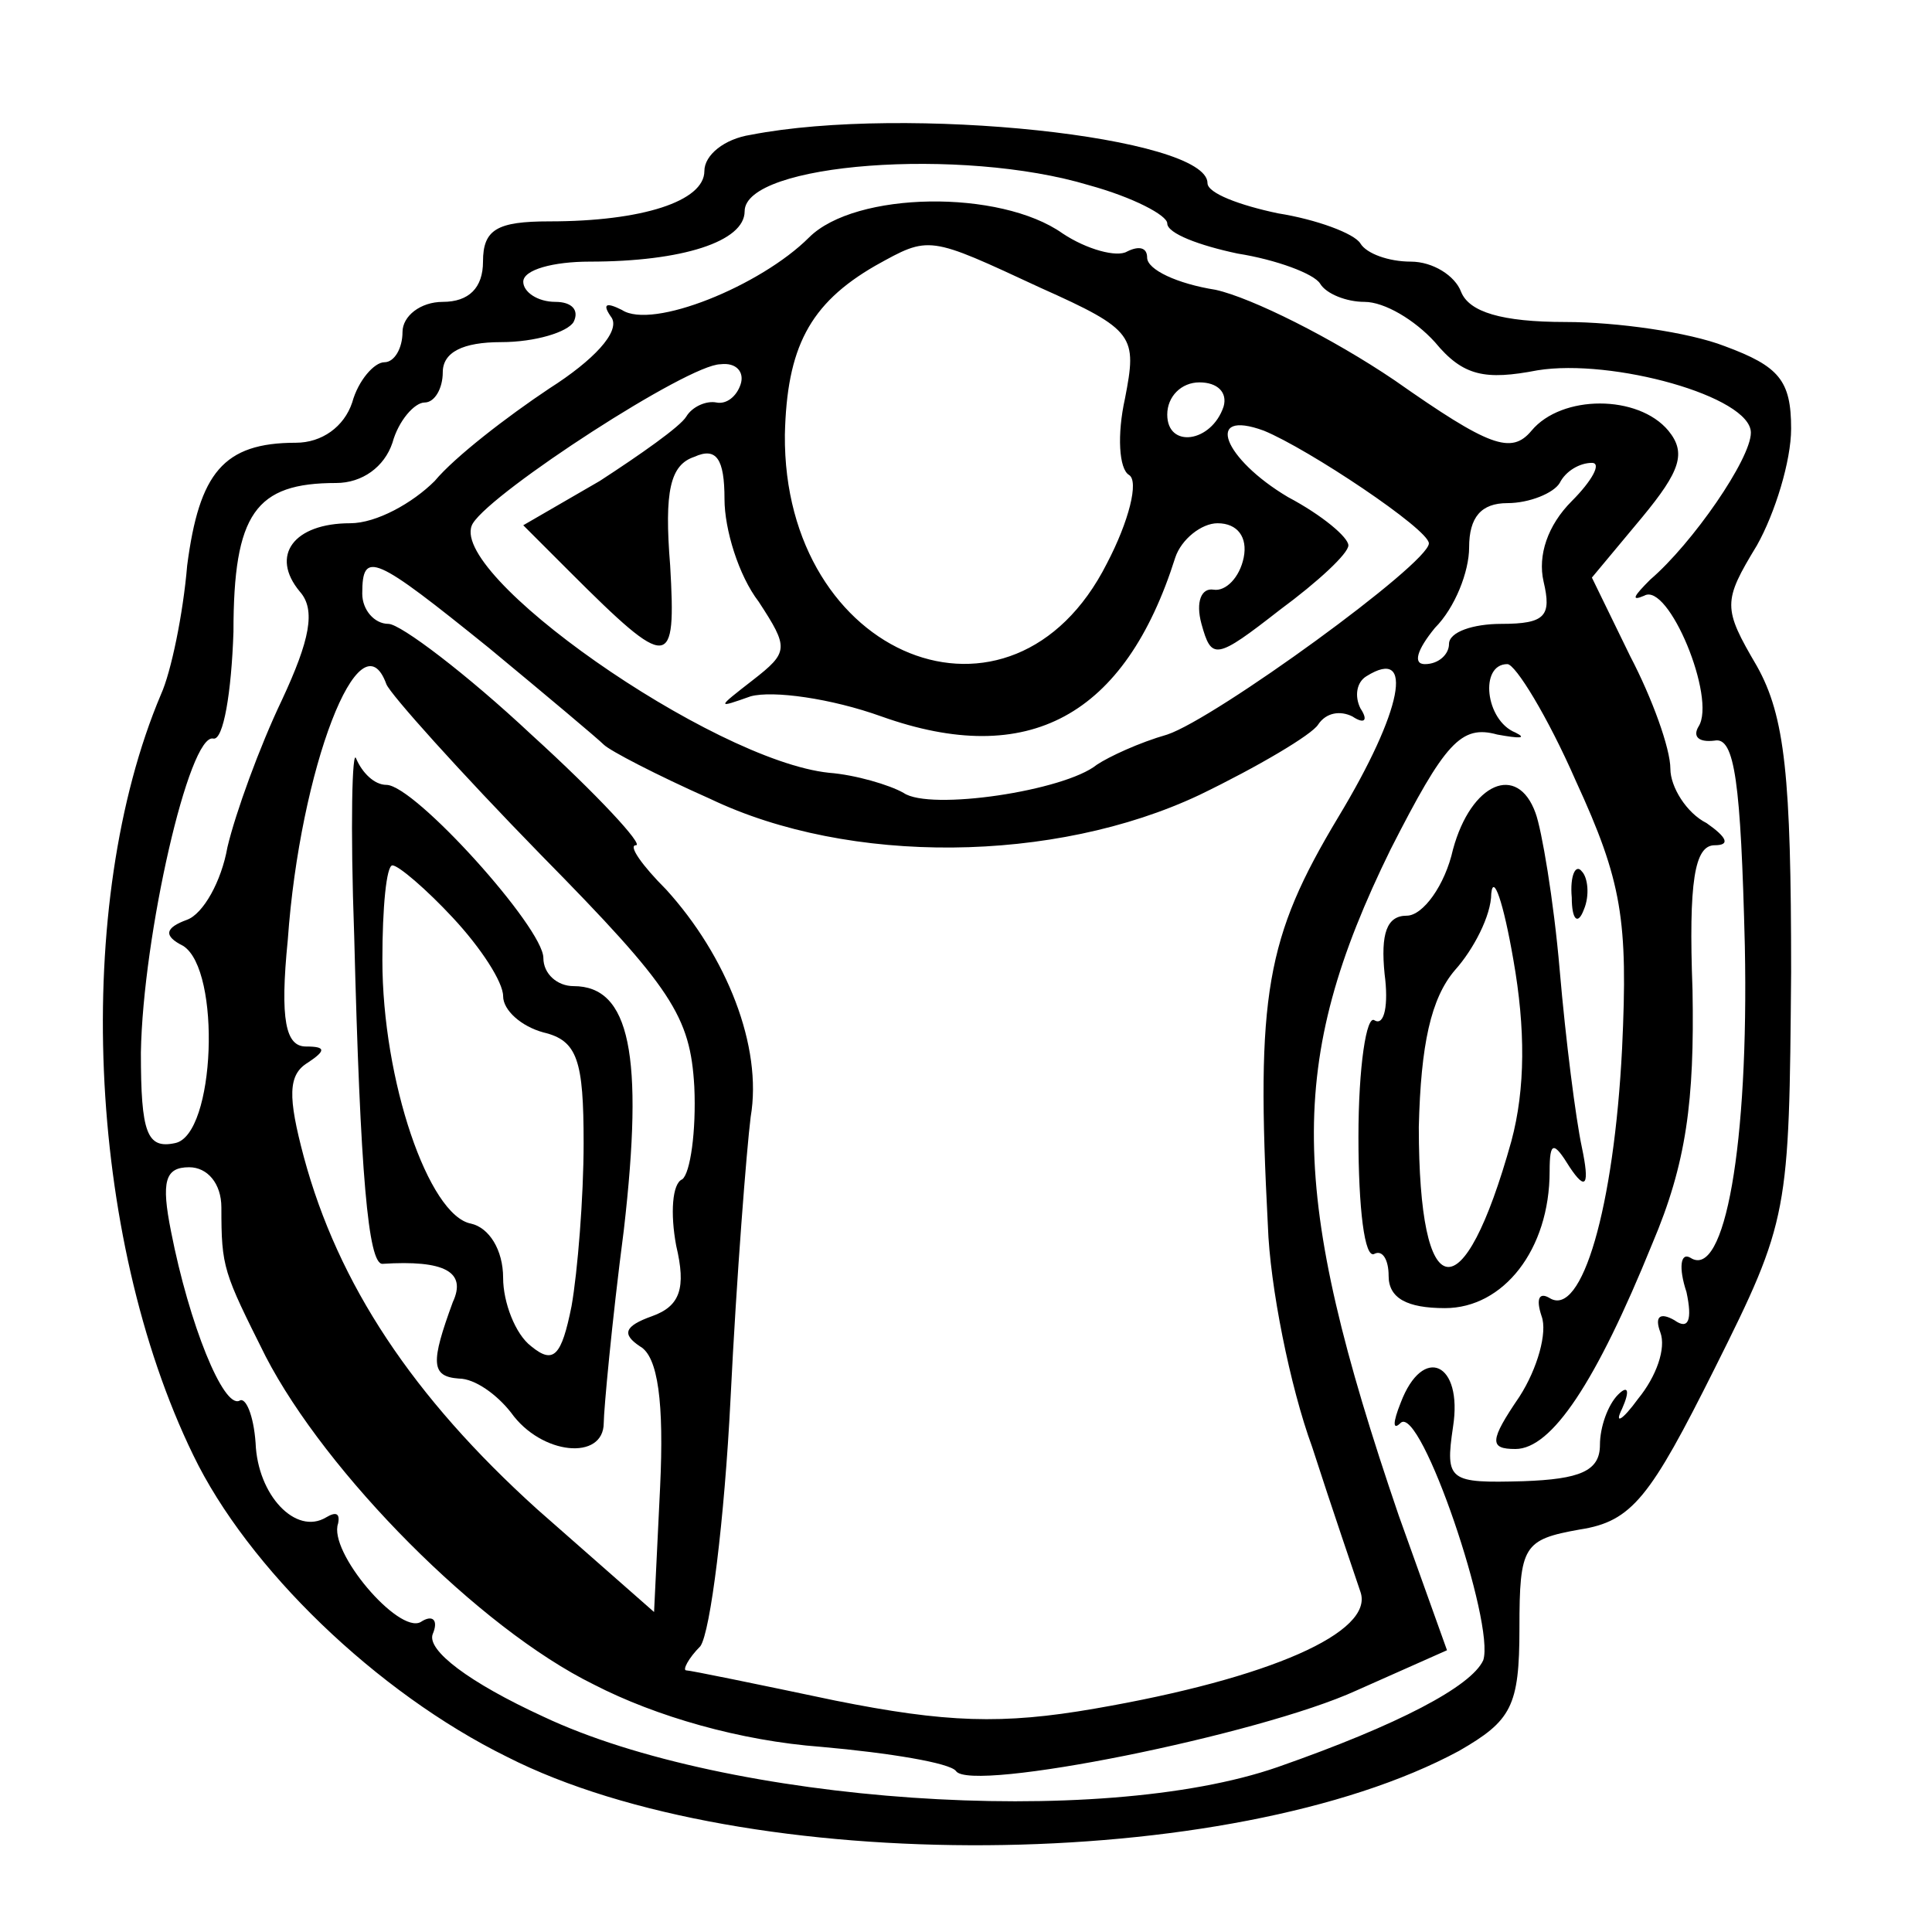 <?xml version="1.0" standalone="no"?>
<!DOCTYPE svg PUBLIC "-//W3C//DTD SVG 20010904//EN"
 "http://www.w3.org/TR/2001/REC-SVG-20010904/DTD/svg10.dtd">
<svg version="1.0" xmlns="http://www.w3.org/2000/svg"
 width="96pt" height="96pt" viewBox="0 0 96 96"
 preserveAspectRatio="xMidYMid meet">
<g transform="translate(0,96) scale(0.1,-0.1)"
fill="#000000" stroke="none">
<path d="M373 893 c-13 -2 -23 -10 -23 -18 0 -15 -31 -25 -77 -25 -26 0 -33
-4 -33 -20 0 -13 -7 -20 -20 -20 -11 0 -20 -7 -20 -15 0 -8 -4 -15 -9 -15 -5
0 -13 -9 -16 -20 -4 -12 -15 -20 -28 -20 -36 0 -48 -15 -54 -61 -2 -24 -8 -53
-13 -64 -44 -104 -37 -269 16 -378 27 -56 91 -118 156 -150 118 -60 360 -58
473 3 26 15 30 22 30 61 0 41 2 44 30 49 26 4 35 16 67 80 37 74 37 77 38 197
0 97 -3 127 -17 152 -17 29 -17 32 0 60 9 16 17 42 17 58 0 24 -6 31 -33 41
-18 7 -54 12 -79 12 -32 0 -48 5 -52 15 -3 8 -14 15 -25 15 -11 0 -22 4 -25 9
-3 5 -22 12 -41 15 -19 4 -35 10 -35 15 0 23 -150 39 -227 24z m168 -25 c22
-6 39 -15 39 -19 0 -5 16 -11 35 -15 19 -3 38 -10 41 -15 3 -5 13 -9 22 -9 10
0 25 -9 35 -20 14 -17 25 -19 51 -14 37 6 106 -13 106 -31 0 -13 -29 -55 -50
-73 -8 -8 -10 -11 -3 -8 12 7 36 -51 27 -65 -3 -5 0 -8 8 -7 10 2 13 -21 15
-102 2 -99 -10 -166 -27 -155 -5 3 -6 -5 -2 -17 3 -14 1 -19 -6 -14 -7 4 -10
2 -7 -6 3 -8 -2 -22 -11 -33 -8 -11 -12 -13 -8 -5 4 9 3 12 -2 7 -5 -5 -9 -16
-9 -25 0 -13 -10 -17 -38 -18 -37 -1 -39 0 -35 27 5 32 -15 41 -26 12 -4 -10
-4 -14 0 -10 10 9 47 -100 41 -118 -6 -13 -42 -32 -102 -53 -89 -31 -274 -18
-365 25 -37 17 -58 33 -55 41 3 7 0 10 -6 6 -11 -6 -46 35 -41 49 1 5 -1 6 -6
3 -15 -9 -34 11 -35 37 -1 14 -5 23 -8 21 -8 -4 -25 38 -34 84 -5 25 -3 32 9
32 9 0 16 -8 16 -20 0 -30 1 -32 22 -74 30 -58 106 -135 163 -163 31 -16 73
-28 113 -31 34 -3 64 -8 67 -12 7 -11 151 18 199 40 l45 20 -24 67 c-55 161
-56 225 -4 331 27 53 35 62 53 57 11 -2 15 -2 9 1 -15 6 -18 34 -4 34 4 0 20
-26 34 -58 23 -50 26 -69 23 -133 -4 -79 -20 -134 -36 -124 -5 3 -7 0 -4 -9 3
-8 -2 -26 -11 -40 -15 -22 -15 -26 -2 -26 18 0 40 33 68 102 17 40 21 71 20
126 -2 54 1 72 11 72 8 0 6 4 -4 11 -10 5 -18 18 -18 27 0 10 -9 35 -20 56
l-19 39 25 30 c19 23 22 32 13 43 -15 18 -53 18 -68 0 -10 -12 -21 -8 -68 25
-31 21 -71 41 -89 45 -19 3 -34 10 -34 16 0 5 -4 6 -10 3 -5 -3 -20 1 -32 9
-31 22 -103 21 -126 -2 -24 -24 -78 -46 -93 -36 -8 4 -10 3 -5 -4 4 -7 -9 -21
-31 -35 -21 -14 -47 -34 -57 -46 -11 -11 -29 -21 -42 -21 -28 0 -40 -16 -25
-34 8 -9 5 -24 -9 -54 -11 -23 -23 -56 -27 -73 -3 -17 -12 -33 -20 -36 -11 -4
-12 -8 -2 -13 19 -12 16 -94 -4 -98 -14 -3 -17 5 -17 45 1 58 24 159 36 156 5
-1 9 23 10 53 0 59 11 74 51 74 13 0 24 8 28 20 3 11 11 20 16 20 5 0 9 7 9
15 0 10 10 15 29 15 17 0 33 5 36 10 3 6 -1 10 -9 10 -9 0 -16 5 -16 10 0 6
15 10 33 10 46 0 77 10 77 25 0 24 108 32 171 13z m-24 -51 c47 -21 48 -24 42
-55 -4 -18 -3 -35 2 -38 5 -3 0 -23 -11 -44 -47 -93 -161 -47 -160 64 1 43 12
65 45 84 27 15 26 15 82 -11z m-149 -48 c-2 -6 -7 -10 -12 -9 -5 1 -12 -2 -15
-7 -3 -5 -23 -19 -43 -32 l-38 -22 23 -23 c50 -50 53 -49 50 3 -3 37 0 50 12
54 11 5 15 -1 15 -21 0 -15 7 -38 17 -51 15 -23 15 -25 -3 -39 -18 -14 -18
-14 -1 -8 11 3 40 -1 65 -10 73 -26 121 0 146 79 3 9 13 17 21 17 10 0 15 -7
13 -17 -2 -10 -9 -17 -15 -16 -6 1 -9 -6 -6 -17 5 -18 7 -18 39 7 19 14 34 28
34 32 0 4 -13 15 -30 24 -32 19 -42 44 -12 33 22 -9 82 -49 82 -56 0 -10 -106
-87 -130 -95 -14 -4 -29 -11 -35 -15 -16 -13 -83 -23 -96 -14 -7 4 -24 9 -37
10 -58 6 -192 100 -177 124 10 16 107 79 123 79 8 1 12 -4 10 -10z m240 -11
c-6 -18 -28 -21 -28 -4 0 9 7 16 16 16 9 0 14 -5 12 -12z m173 -47 c-12 -12
-17 -27 -14 -40 4 -17 1 -21 -21 -21 -14 0 -26 -4 -26 -10 0 -5 -5 -10 -12
-10 -6 0 -4 7 5 18 10 10 17 28 17 40 0 15 6 22 19 22 11 0 23 5 26 10 3 6 10
10 16 10 5 0 0 -9 -10 -19z m-538 -73 c29 -24 54 -45 57 -48 3 -3 26 -15 53
-27 69 -33 171 -32 243 2 29 14 56 30 59 35 4 6 11 7 17 4 6 -4 8 -2 4 4 -3 6
-2 13 3 16 24 15 18 -17 -14 -70 -36 -60 -41 -88 -35 -203 1 -30 11 -80 22
-110 10 -31 21 -63 24 -72 7 -20 -45 -43 -132 -58 -46 -8 -74 -7 -129 4 -38 8
-72 15 -74 15 -2 0 1 6 7 12 5 7 12 63 15 123 3 61 8 124 10 140 6 35 -12 80
-42 113 -12 12 -19 22 -15 22 4 0 -19 25 -52 55 -32 30 -65 55 -71 55 -7 0
-13 7 -13 15 0 22 6 19 63 -27z m-51 -18 c2 -5 36 -43 77 -85 65 -66 74 -80
76 -115 1 -22 -2 -43 -6 -46 -5 -2 -6 -17 -3 -33 5 -21 2 -30 -12 -35 -14 -5
-15 -9 -6 -15 9 -5 12 -28 10 -70 l-3 -62 -58 51 c-62 56 -99 112 -116 175 -8
30 -8 41 2 47 9 6 9 8 -1 8 -10 0 -13 13 -9 53 6 85 36 163 49 127z"/>
<path d="M722 538 c-4 -18 -15 -33 -23 -33 -10 0 -13 -9 -11 -29 2 -15 0 -26
-5 -23 -4 3 -8 -23 -8 -58 0 -35 3 -61 8 -58 4 2 7 -3 7 -11 0 -11 9 -16 28
-16 29 0 52 29 52 68 0 15 2 15 10 2 8 -12 10 -9 6 10 -3 14 -8 53 -11 88 -3
35 -9 70 -12 78 -9 25 -32 15 -41 -18z m29 -145 c-24 -86 -46 -83 -46 7 1 41
6 64 18 78 9 10 18 27 18 38 1 10 6 -4 11 -33 6 -34 6 -64 -1 -90z"/>
<path d="M781 514 c0 -11 3 -14 6 -6 3 7 2 16 -1 19 -3 4 -6 -2 -5 -13z"/>
<path d="M176 495 c3 -119 7 -163 14 -163 31 2 42 -4 35 -19 -11 -30 -11 -37
3 -38 8 0 19 -8 26 -17 15 -21 46 -24 46 -5 0 6 4 50 10 96 10 87 3 121 -25
121 -8 0 -15 6 -15 14 0 15 -64 86 -78 86 -6 0 -12 6 -15 13 -2 6 -3 -33 -1
-88z m49 9 c14 -15 25 -32 25 -39 0 -7 9 -15 20 -18 17 -4 20 -14 20 -55 0
-27 -3 -64 -6 -81 -5 -25 -9 -29 -20 -20 -8 6 -14 22 -14 34 0 14 -7 25 -16
27 -21 4 -44 71 -44 131 0 26 2 47 5 47 3 0 17 -12 30 -26z"/>
</g>
</svg>
